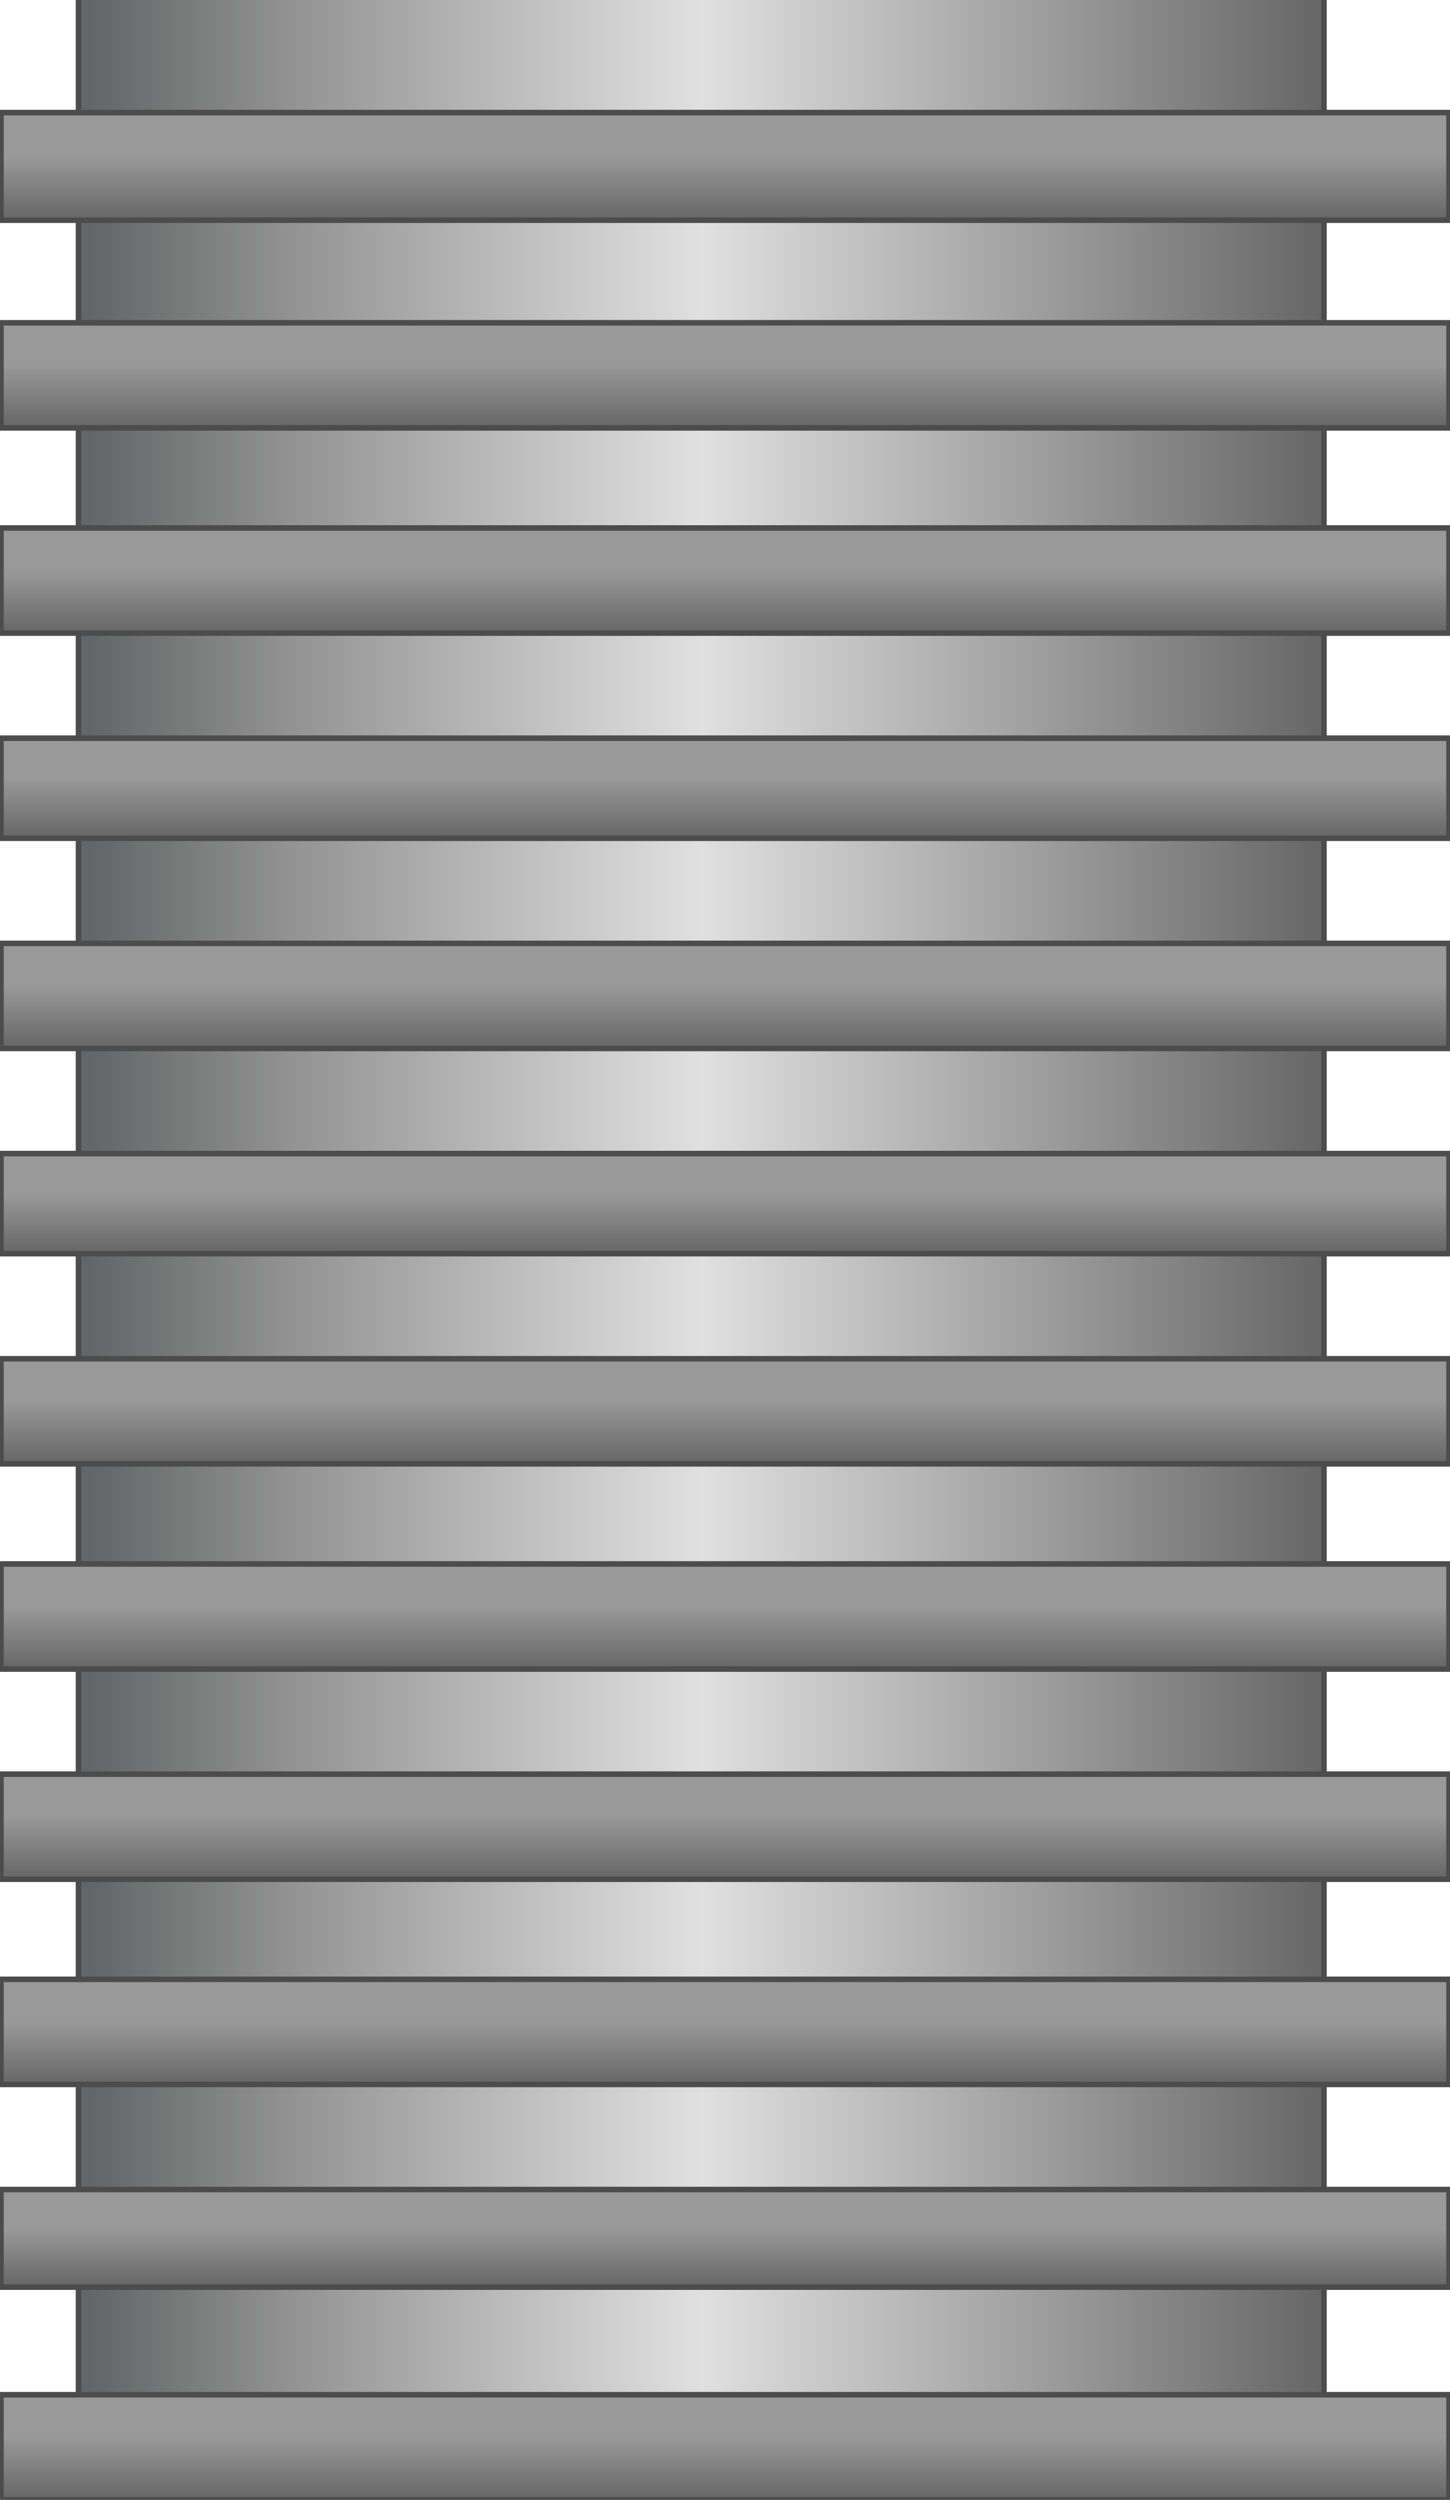 <!DOCTYPE svg PUBLIC "-//W3C//DTD SVG 1.1//EN" "http://www.w3.org/Graphics/SVG/1.1/DTD/svg11.dtd"><svg version="1.1" xmlns="http://www.w3.org/2000/svg" xmlns:xlink="http://www.w3.org/1999/xlink" width="65px" height="112px" viewBox="0 0 65.203 112.5" enable-background="new 0 0 65.203 112.5" xml:space="preserve">
<g id="Group_Short_Tube">
	<linearGradient id="SVGID_1_" gradientUnits="userSpaceOnUse" x1="3.491" y1="55.856" x2="59.572" y2="55.856">
		<stop offset="0.01" style="stop-color:#646566" />
		<stop offset="0.18" style="stop-color:#959595" />
		<stop offset="0.5" style="stop-color:#E0E0E0" />
		<stop offset="1" style="stop-color:#666666" />
	</linearGradient>
	<path fill="url(#SVGID_1_)" d="M59.572,111.712V0H3.491v111.712H59.572z" />
</g>
<g id="Group_Fins">
	<linearGradient id="SVGID_2_" gradientUnits="userSpaceOnUse" x1="59.572" y1="111.712" x2="59.572" y2="4.882813e-004">
		<stop offset="0" style="stop-color:#666666" />
		<stop offset="0.6" style="stop-color:#999999" />
		<stop offset="1" style="stop-color:#999999" />
	</linearGradient>
	<path fill="url(#SVGID_2_)" stroke="#4C4C4C" stroke-width="0.25" d="M59.572,0v111.712" />
	<linearGradient id="SVGID_3_" gradientUnits="userSpaceOnUse" x1="3.491" y1="111.712" x2="3.491" y2="4.882813e-004">
		<stop offset="0" style="stop-color:#666666" />
		<stop offset="0.6" style="stop-color:#999999" />
		<stop offset="1" style="stop-color:#999999" />
	</linearGradient>
	<path fill="url(#SVGID_3_)" stroke="#4C4C4C" stroke-width="0.25" d="M3.491,0v111.712" />
	<linearGradient id="SVGID_4_" gradientUnits="userSpaceOnUse" x1="32.602" y1="112.5" x2="32.602" y2="107.77">
		<stop offset="0" style="stop-color:#666666" />
		<stop offset="0.6" style="stop-color:#999999" />
		<stop offset="1" style="stop-color:#999999" />
	</linearGradient>
	<path fill="url(#SVGID_4_)" stroke="#4C4C4C" stroke-width="0.25" d="M65.203,107.771v4.729H0v-4.729H65.203z" />
	<linearGradient id="SVGID_5_" gradientUnits="userSpaceOnUse" x1="32.602" y1="102.928" x2="32.602" y2="98.536">
		<stop offset="0" style="stop-color:#666666" />
		<stop offset="0.6" style="stop-color:#999999" />
		<stop offset="1" style="stop-color:#999999" />
	</linearGradient>
	<path fill="url(#SVGID_5_)" stroke="#4C4C4C" stroke-width="0.25" d="M65.203,98.536v4.392H0v-4.392H65.203z" />
	<linearGradient id="SVGID_6_" gradientUnits="userSpaceOnUse" x1="32.602" y1="93.807" x2="32.602" y2="89.076">
		<stop offset="0" style="stop-color:#666666" />
		<stop offset="0.6" style="stop-color:#999999" />
		<stop offset="1" style="stop-color:#999999" />
	</linearGradient>
	<path fill="url(#SVGID_6_)" stroke="#4C4C4C" stroke-width="0.25" d="M65.203,89.076v4.73H0v-4.73H65.203z" />
	<linearGradient id="SVGID_7_" gradientUnits="userSpaceOnUse" x1="32.602" y1="84.572" x2="32.602" y2="79.842">
		<stop offset="0" style="stop-color:#666666" />
		<stop offset="0.6" style="stop-color:#999999" />
		<stop offset="1" style="stop-color:#999999" />
	</linearGradient>
	<path fill="url(#SVGID_7_)" stroke="#4C4C4C" stroke-width="0.25" d="M65.203,79.842v4.73H0v-4.73H65.203z" />
	<linearGradient id="SVGID_8_" gradientUnits="userSpaceOnUse" x1="32.602" y1="75.113" x2="32.602" y2="70.383">
		<stop offset="0" style="stop-color:#666666" />
		<stop offset="0.6" style="stop-color:#999999" />
		<stop offset="1" style="stop-color:#999999" />
	</linearGradient>
	<path fill="url(#SVGID_8_)" stroke="#4C4C4C" stroke-width="0.25" d="M65.203,70.383v4.73H0v-4.73H65.203z" />
	<linearGradient id="SVGID_9_" gradientUnits="userSpaceOnUse" x1="32.602" y1="65.879" x2="32.602" y2="61.148">
		<stop offset="0" style="stop-color:#666666" />
		<stop offset="0.6" style="stop-color:#999999" />
		<stop offset="1" style="stop-color:#999999" />
	</linearGradient>
	<path fill="url(#SVGID_9_)" stroke="#4C4C4C" stroke-width="0.25" d="M65.203,61.148v4.73H0v-4.73H65.203z" />
	<linearGradient id="SVGID_10_" gradientUnits="userSpaceOnUse" x1="32.602" y1="56.419" x2="32.602" y2="51.915">
		<stop offset="0" style="stop-color:#666666" />
		<stop offset="0.6" style="stop-color:#999999" />
		<stop offset="1" style="stop-color:#999999" />
	</linearGradient>
	<path fill="url(#SVGID_10_)" stroke="#4C4C4C" stroke-width="0.25" d="M65.203,51.915v4.504H0v-4.504H65.203z" />
	<linearGradient id="SVGID_11_" gradientUnits="userSpaceOnUse" x1="32.602" y1="47.185" x2="32.602" y2="42.455">
		<stop offset="0" style="stop-color:#666666" />
		<stop offset="0.6" style="stop-color:#999999" />
		<stop offset="1" style="stop-color:#999999" />
	</linearGradient>
	<path fill="url(#SVGID_11_)" stroke="#4C4C4C" stroke-width="0.25" d="M65.203,42.455v4.729H0v-4.729H65.203z" />
	<linearGradient id="SVGID_12_" gradientUnits="userSpaceOnUse" x1="32.602" y1="37.725" x2="32.602" y2="33.221">
		<stop offset="0" style="stop-color:#666666" />
		<stop offset="0.6" style="stop-color:#999999" />
		<stop offset="1" style="stop-color:#999999" />
	</linearGradient>
	<path fill="url(#SVGID_12_)" stroke="#4C4C4C" stroke-width="0.25" d="M65.203,33.221v4.504H0v-4.504H65.203z" />
	<linearGradient id="SVGID_13_" gradientUnits="userSpaceOnUse" x1="32.602" y1="28.491" x2="32.602" y2="23.761">
		<stop offset="0" style="stop-color:#666666" />
		<stop offset="0.6" style="stop-color:#999999" />
		<stop offset="1" style="stop-color:#999999" />
	</linearGradient>
	<path fill="url(#SVGID_13_)" stroke="#4C4C4C" stroke-width="0.25" d="M65.203,23.761v4.73H0v-4.73H65.203z" />
	<linearGradient id="SVGID_14_" gradientUnits="userSpaceOnUse" x1="32.602" y1="19.257" x2="32.602" y2="14.527">
		<stop offset="0" style="stop-color:#666666" />
		<stop offset="0.6" style="stop-color:#999999" />
		<stop offset="1" style="stop-color:#999999" />
	</linearGradient>
	<path fill="url(#SVGID_14_)" stroke="#4C4C4C" stroke-width="0.25" d="M65.203,14.527v4.73H0v-4.73H65.203z" />
	<linearGradient id="SVGID_15_" gradientUnits="userSpaceOnUse" x1="32.602" y1="9.91" x2="32.602" y2="5.067">
		<stop offset="0" style="stop-color:#666666" />
		<stop offset="0.6" style="stop-color:#999999" />
		<stop offset="1" style="stop-color:#999999" />
	</linearGradient>
	<path fill="url(#SVGID_15_)" stroke="#4C4C4C" stroke-width="0.25" d="M65.203,5.067V9.91H0V5.067H65.203z" />
</g>
</svg>